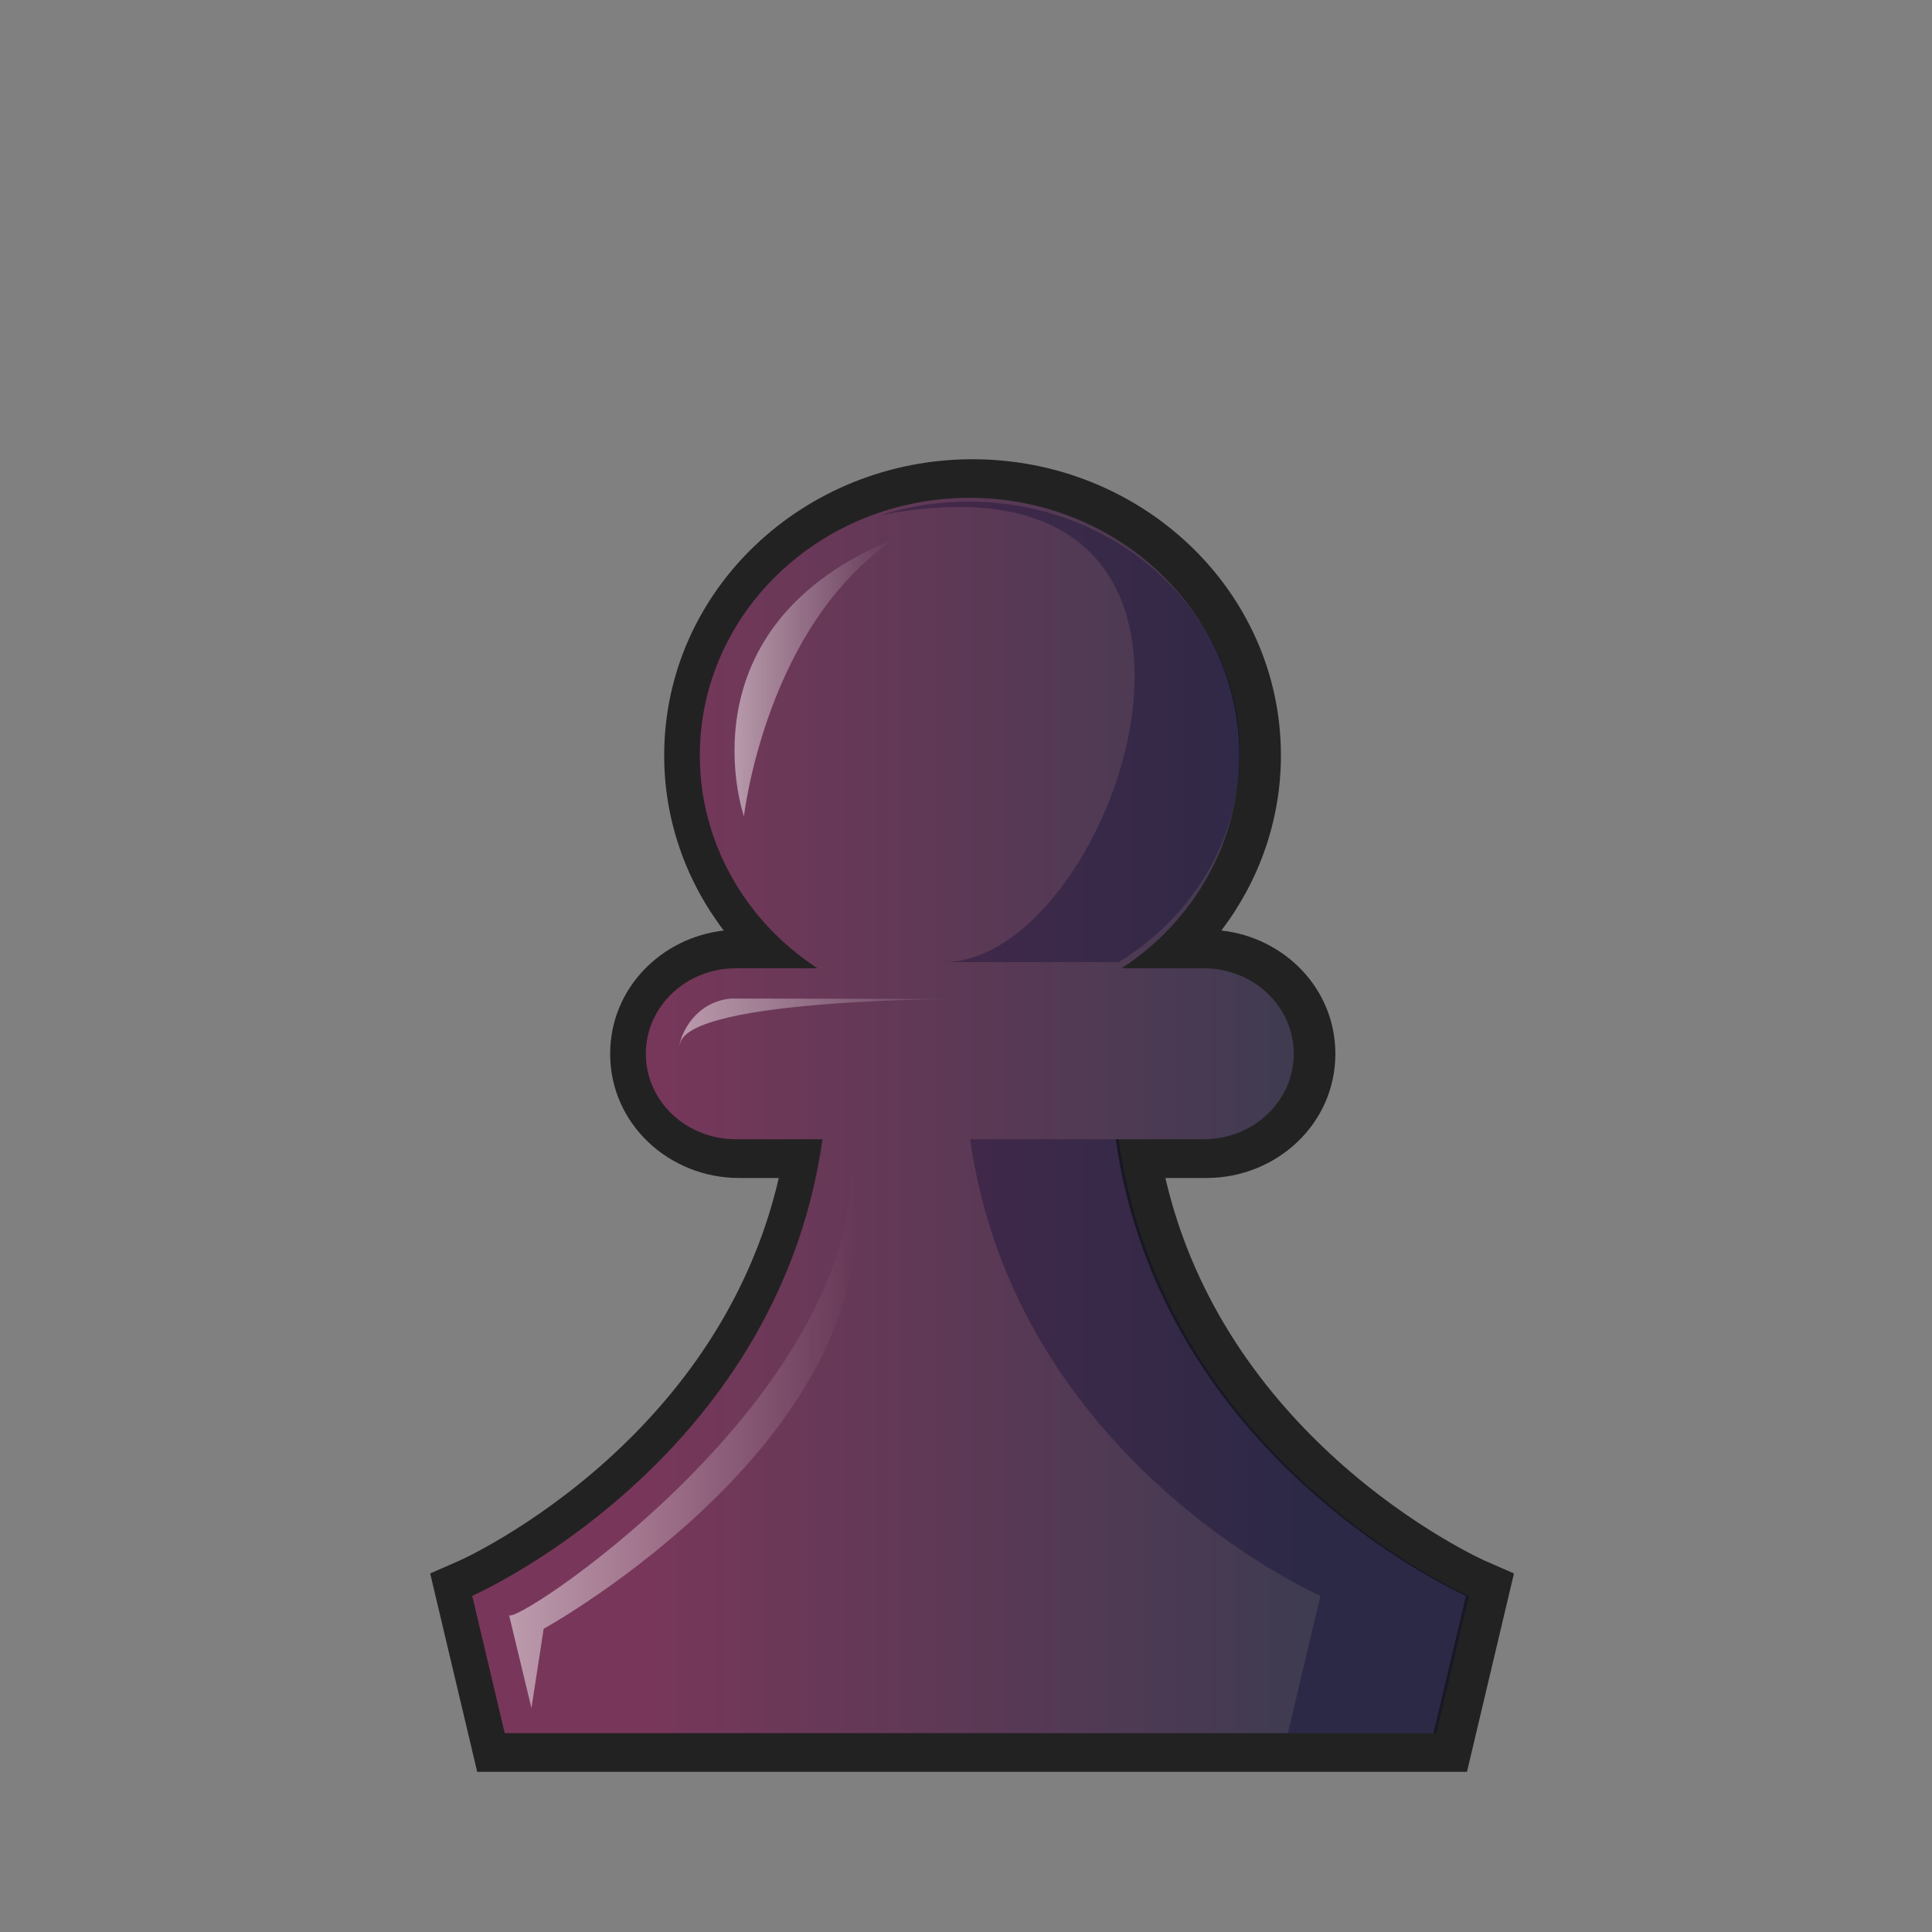 <svg width="50" height="50" viewBox="0 0 50 50" fill="none" xmlns="http://www.w3.org/2000/svg">
<rect x="0" y="0" width="50" height="50" fill="#808080" stroke="none"/>
<path fill-rule="evenodd" clip-rule="evenodd" d="M38.419 40.386L38.42 40.387L39.181 40.721L37.965 45.855H12.35L11.133 40.721L11.894 40.387L11.896 40.386L11.906 40.381C11.917 40.376 11.935 40.368 11.96 40.356C12.009 40.333 12.085 40.296 12.185 40.246C12.384 40.144 12.675 39.988 13.032 39.773C13.746 39.344 14.713 38.688 15.714 37.785C17.516 36.16 19.395 33.768 20.155 30.486H19.125C17.331 30.486 15.791 29.101 15.791 27.273C15.791 25.58 17.111 24.267 18.731 24.082C17.746 22.79 17.189 21.211 17.189 19.553C17.189 15.276 20.805 11.885 25.169 11.885C29.533 11.885 33.15 15.275 33.15 19.553C33.15 21.211 32.593 22.79 31.608 24.081C33.233 24.261 34.559 25.577 34.559 27.273C34.559 29.1 33.02 30.486 31.226 30.486H30.16C30.92 33.768 32.799 36.16 34.6 37.785C35.601 38.688 36.568 39.344 37.282 39.773C37.639 39.988 37.93 40.144 38.129 40.246C38.229 40.296 38.305 40.333 38.354 40.356C38.367 40.362 38.377 40.367 38.386 40.371C38.395 40.376 38.402 40.379 38.408 40.381L38.419 40.386Z" fill="#222222"/>
<path d="M21.157 25.059C19.253 23.818 18.111 21.757 18.111 19.552C18.111 15.869 21.236 12.884 25.092 12.884C28.947 12.884 32.072 15.869 32.072 19.552C32.072 21.757 30.931 23.818 29.027 25.059H31.148C32.441 25.059 33.482 26.046 33.482 27.271C33.482 28.497 32.441 29.484 31.148 29.484H28.875C30.055 37.844 37.939 41.3 37.939 41.3L37.097 44.854H13.063L12.221 41.3C12.221 41.3 20.106 37.844 21.286 29.484H19.048C17.755 29.484 16.714 28.497 16.714 27.271C16.714 26.046 17.755 25.059 19.048 25.059H21.157Z" fill="url(#paint0_linear_4_573)"/>
<path opacity="0.5" fill-rule="evenodd" clip-rule="evenodd" d="M19.253 21.127C19.253 21.127 17.541 16.199 23.183 13.933C19.818 16.153 19.253 21.127 19.253 21.127Z" fill="url(#paint1_linear_4_573)"/>
<path opacity="0.5" fill-rule="evenodd" clip-rule="evenodd" d="M17.593 27.042C17.733 25.794 25.299 25.853 25.299 25.853L18.912 25.843C17.971 25.936 17.624 26.775 17.589 27.04L17.593 27.042Z" fill="url(#paint2_linear_4_573)"/>
<path opacity="0.5" fill-rule="evenodd" clip-rule="evenodd" d="M13.754 44.205L13.172 41.789C13.172 42.193 21.947 36.434 22.049 30.241C23.296 37.06 14.07 42.153 14.07 42.153L13.754 44.205Z" fill="url(#paint3_linear_4_573)"/>
<path opacity="0.3" d="M25.107 29.484H28.951C30.131 37.845 38.016 41.301 38.016 41.301L37.174 44.855H33.33L34.172 41.301C34.172 41.301 26.287 37.844 25.107 29.484Z" fill="#01002D"/>
<path opacity="0.3" fill-rule="evenodd" clip-rule="evenodd" d="M25.064 12.982C24.271 12.982 23.51 13.105 22.799 13.329C33.475 11.291 28.956 24.899 24.426 24.899L28.955 24.899C30.913 23.694 32.09 21.662 32.09 19.485C32.09 15.894 28.945 12.982 25.064 12.982V12.982Z" fill="#01002D"/>
<defs>
<linearGradient id="paint0_linear_4_573" x1="16.604" y1="27.265" x2="33.598" y2="27.265" gradientUnits="userSpaceOnUse">
<stop stop-color="#78375A"/>
<stop offset="1" stop-color="#3F3B51"/>
</linearGradient>
<linearGradient id="paint1_linear_4_573" x1="18.942" y1="17.539" x2="23.093" y2="17.539" gradientUnits="userSpaceOnUse">
<stop stop-color="white"/>
<stop offset="1" stop-color="white" stop-opacity="0"/>
</linearGradient>
<linearGradient id="paint2_linear_4_573" x1="17.49" y1="26.46" x2="25.271" y2="26.46" gradientUnits="userSpaceOnUse">
<stop stop-color="white"/>
<stop offset="1" stop-color="white" stop-opacity="0"/>
</linearGradient>
<linearGradient id="paint3_linear_4_573" x1="13.236" y1="37.223" x2="22.159" y2="37.223" gradientUnits="userSpaceOnUse">
<stop stop-color="white"/>
<stop offset="1" stop-color="white" stop-opacity="0"/>
</linearGradient>
</defs>
</svg>
